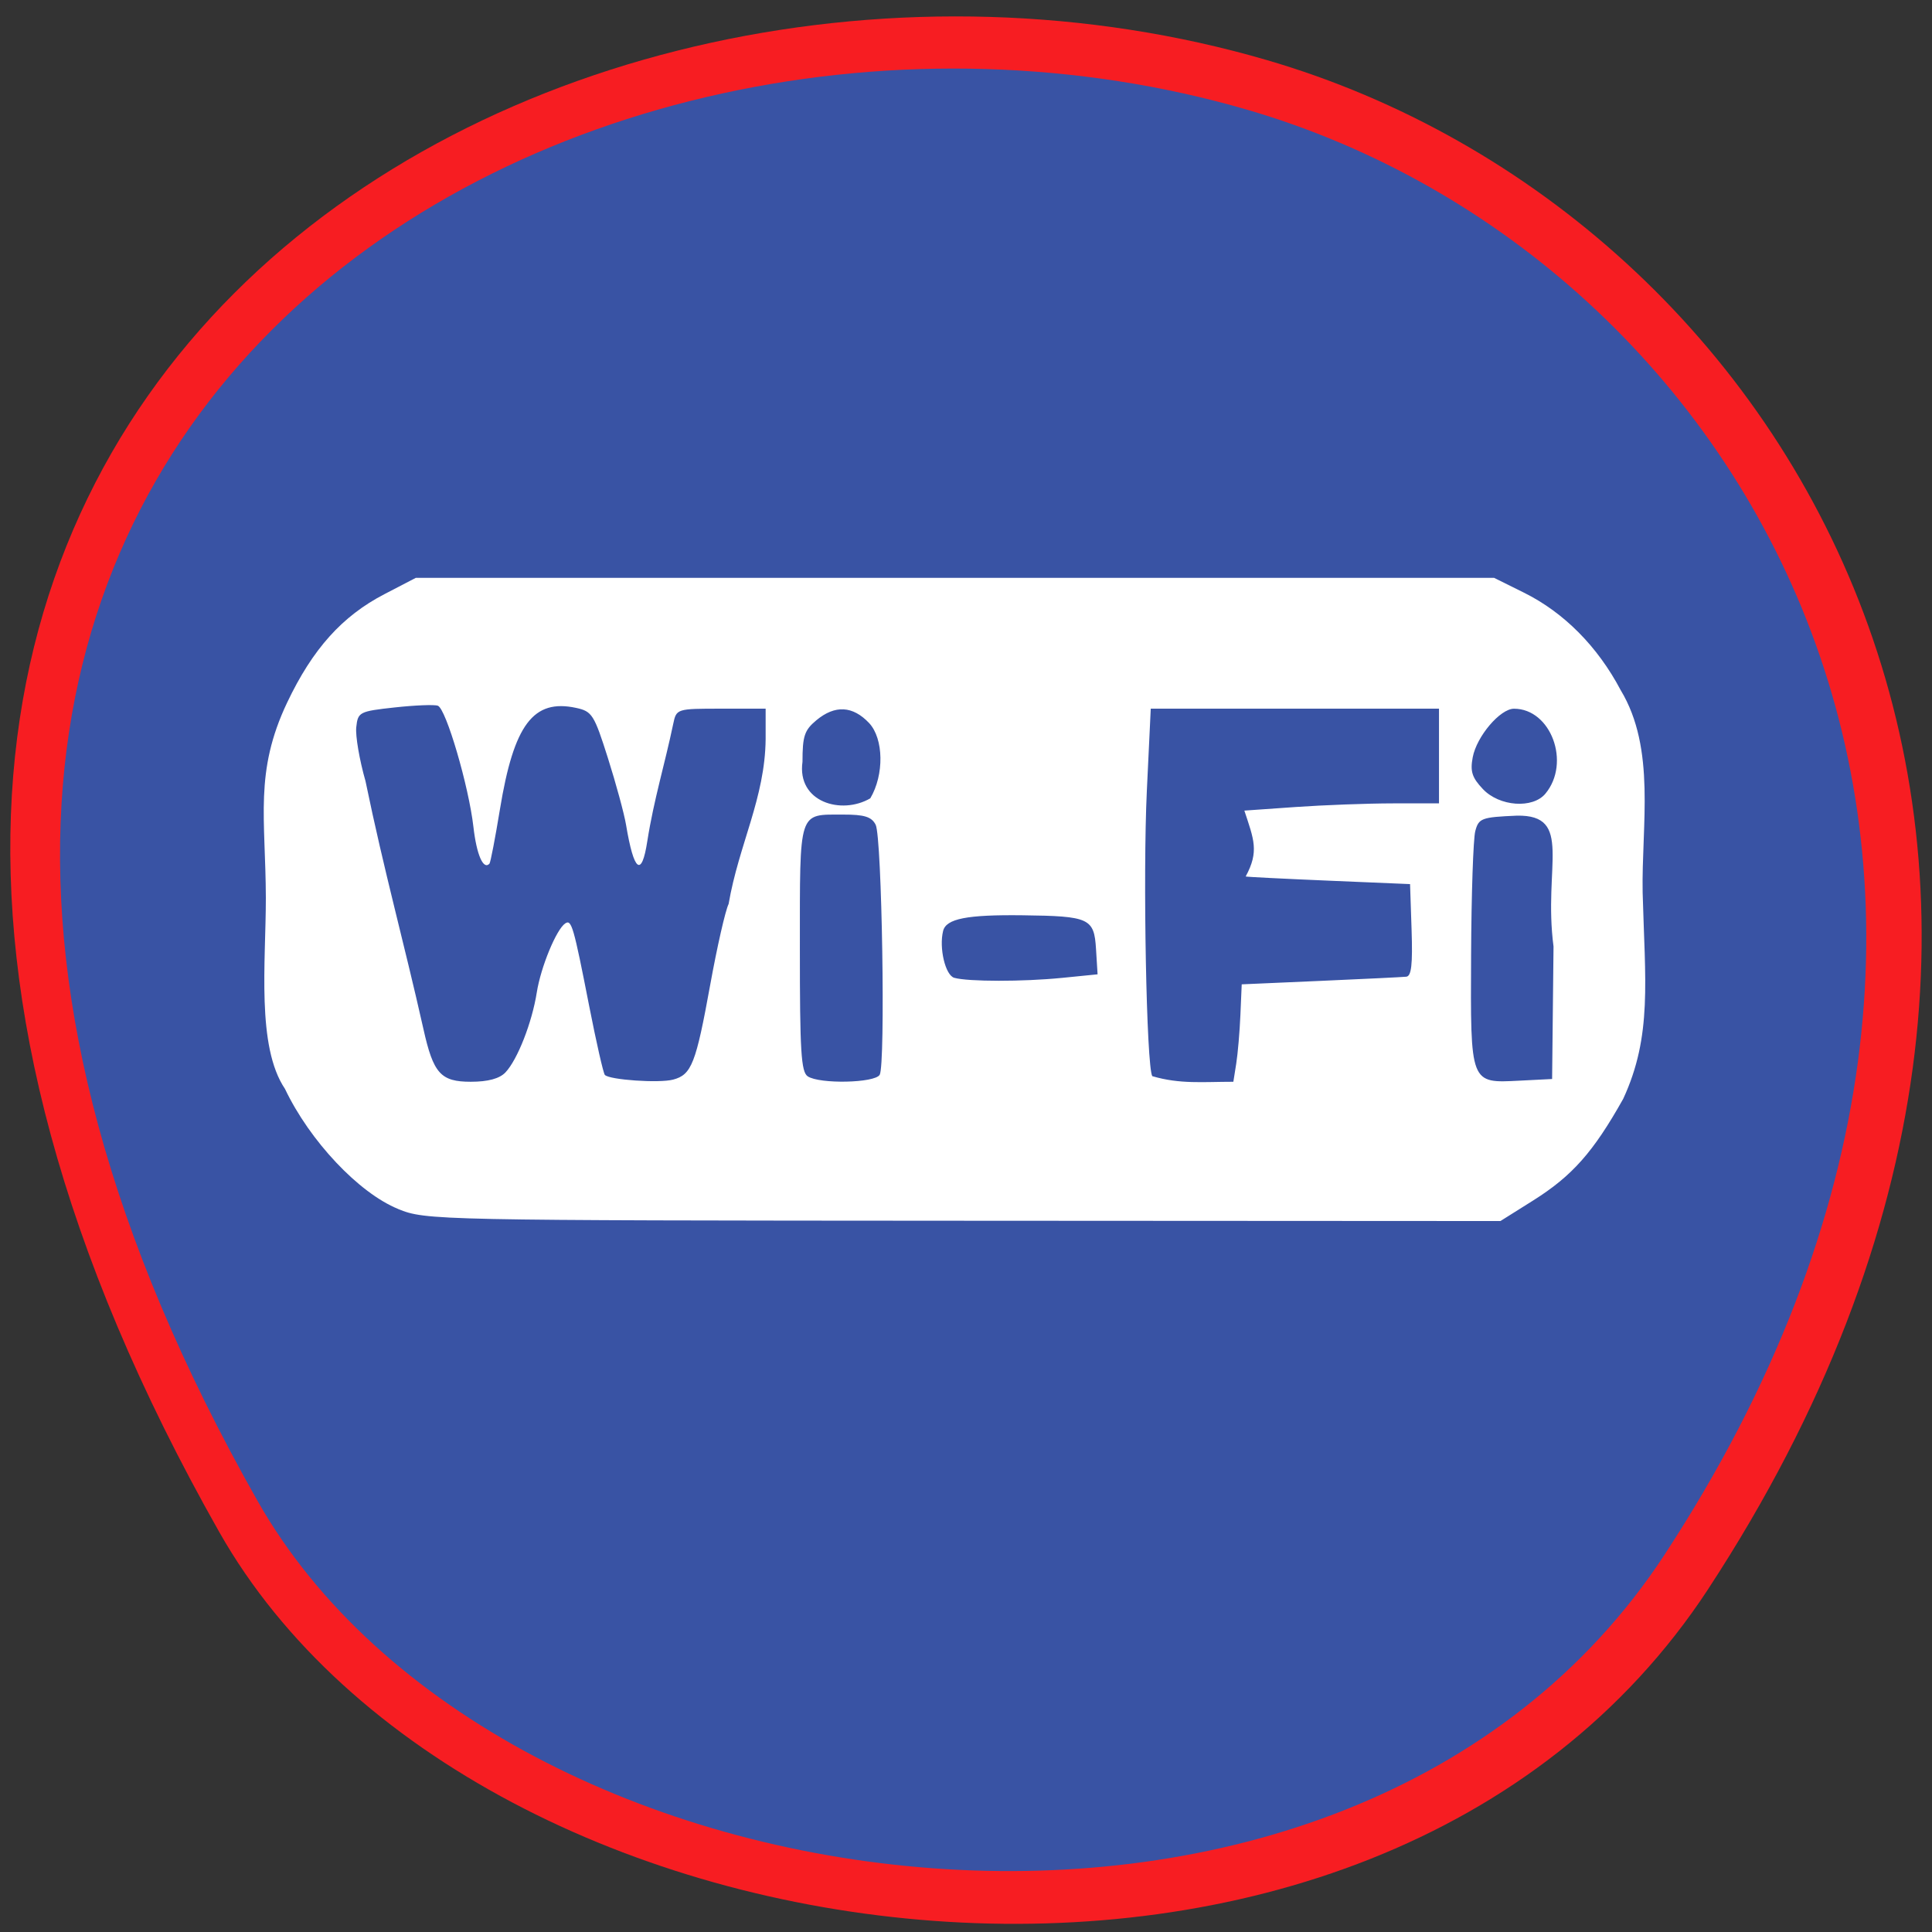 <svg xmlns="http://www.w3.org/2000/svg" viewBox="0 0 256 256"><rect x="0" y="0" width="256" height="256" fill="#333333" stroke="none"/><defs><clipPath><path d="m -24 13 c 0 1.105 -0.672 2 -1.5 2 -0.828 0 -1.5 -0.895 -1.5 -2 0 -1.105 0.672 -2 1.5 -2 0.828 0 1.5 0.895 1.5 2 z" transform="matrix(15.333 0 0 11.5 415 -125.5)"/></clipPath></defs><g color="#000"><g fill="#f71d22"><path d="m 225.57 1004.7 c 62.31 -95.22 12.03 -181.97 -58.51 -202.55 -94.89 -27.684 -223.72 45.07 -138.83 195.01 33.741 59.59 152.95 75.37 197.34 7.545 z" transform="translate(0.804 -794.19)"/></g><g fill="#3953a4"><path transform="matrix(0.945 0 0 0.945 7.425 -743.48)" d="M 225.57,1004.7 C 287.88,909.48 237.6,822.73 167.06,802.15 72.17,774.466 -56.66,847.22 28.23,997.16 c 33.741,59.59 152.95,75.37 197.34,7.545 z"/></g></g><g fill="#fff"><path d="m 203.19 9.119 c -5.607 -2.239 -12.583 -9.509 -16.11 -16.785 -4.084 -5.949 -2.723 -17.69 -2.723 -26.675 -0.03 -11.16 -1.666 -17.608 3.03 -27.319 3.62 -7.485 7.824 -12.09 13.855 -15.16 l 4.452 -2.272 h 76.74 h 76.74 l 4.249 2.071 c 5.678 2.767 10.473 7.512 13.754 13.609 5.069 8.231 2.958 18.877 3.133 28.28 0.333 12.329 1.399 20.04 -2.771 28.867 -4.256 7.448 -7.257 10.771 -12.831 14.21 l -4.636 2.86 l -76.44 -0.041 c -75.29 -0.04 -76.5 -0.065 -80.45 -1.64 z m 15.271 -19.09 c 1.714 -1.782 3.783 -6.97 4.458 -11.178 0.569 -3.547 2.792 -8.838 4.055 -9.65 0.893 -0.574 1.173 0.376 3.409 11.587 1.01 5.05 2.01 9.372 2.223 9.595 0.67 0.696 7.736 1.172 9.719 0.655 2.625 -0.685 3.241 -2.234 5.281 -13.274 0.982 -5.315 2.158 -10.388 2.614 -11.272 1.446 -8.303 5.186 -14.788 5.27 -23.05 v -4.252 h -6.35 c -6.317 0 -6.352 0.011 -6.806 2.14 -1.189 5.598 -2.746 10.526 -3.68 16.345 -0.805 5.16 -1.911 4.341 -3.03 -2.242 -0.264 -1.554 -1.426 -5.753 -2.58 -9.331 -1.963 -6.083 -2.257 -6.538 -4.526 -7.02 -6.098 -1.296 -8.868 2.327 -10.847 14.186 -0.671 4.02 -1.342 7.435 -1.49 7.59 -0.872 0.907 -1.829 -1.25 -2.281 -5.141 -0.66 -5.686 -3.894 -16.511 -5.061 -16.938 -0.49 -0.18 -3.249 -0.073 -6.131 0.237 -5.05 0.543 -5.25 0.646 -5.484 2.764 -0.133 1.21 0.459 4.601 1.316 7.535 2.68 12.749 5.436 22.371 8.239 34.628 1.413 6.245 2.462 7.394 6.749 7.394 2.448 0 4.094 -0.438 4.936 -1.313 z m 53.26 0.34 c 0.844 -1.375 0.324 -33.21 -0.571 -34.951 -0.575 -1.116 -1.607 -1.433 -4.644 -1.424 -6.412 0.02 -6.138 -0.815 -6.144 18.663 -0.006 14.432 0.174 17.301 1.117 17.922 1.679 1.104 9.534 0.943 10.242 -0.21 z m 50.745 -1.557 c 0.225 -1.391 0.493 -4.456 0.595 -6.81 l 0.187 -4.281 l 11.231 -0.483 c 6.177 -0.266 11.666 -0.528 12.197 -0.584 0.723 -0.075 0.911 -1.718 0.749 -6.522 l -0.217 -6.421 l -11.605 -0.481 c -6.383 -0.264 -11.689 -0.527 -11.792 -0.584 1.942 -3.505 1.165 -5.179 -0.187 -9.208 l 7.3 -0.503 c 4.02 -0.276 10.248 -0.504 13.851 -0.507 l 6.551 -0.004 v -6.616 v -6.616 h -20.512 h -20.512 l -0.557 11.48 c -0.573 11.809 -0.056 38.49 0.773 39.884 3.961 1.145 7.219 0.783 11.54 0.783 l 0.409 -2.53 c 0 0 0 0 0 0 z m 45.16 -16.379 c -1.497 -11.239 2.869 -18.436 -5.21 -18.29 -5.05 0.214 -5.445 0.358 -5.929 2.175 -0.285 1.07 -0.552 8.838 -0.593 17.262 -0.089 18.19 -0.182 17.958 6.938 17.602 l 4.593 -0.229 z m -69.982 4.388 l 5.09 -0.5 l -0.224 -3.55 c -0.27 -4.286 -0.941 -4.588 -10.425 -4.702 -7.955 -0.096 -10.906 0.474 -11.337 2.189 -0.602 2.392 0.322 6.202 1.589 6.552 1.976 0.546 9.794 0.551 15.306 0.01 z m -27.26 -25.1 c 1.991 -3.293 1.914 -8.329 -0.166 -10.52 -2.331 -2.423 -4.864 -2.555 -7.51 -0.391 -1.694 1.385 -1.973 2.204 -1.973 5.799 -0.816 5.655 5.552 7.465 9.648 5.112 z m 96.09 -0.655 c 3.641 -4.31 0.793 -11.869 -4.473 -11.869 -1.97 0 -5.312 3.861 -5.875 6.787 -0.38 1.977 -0.101 2.835 1.45 4.447 2.344 2.436 7.09 2.775 8.898 0.635 z" fill="#fff" transform="matrix(0.931 0 0 0.948 -136.41 151.55)"/></g></svg>